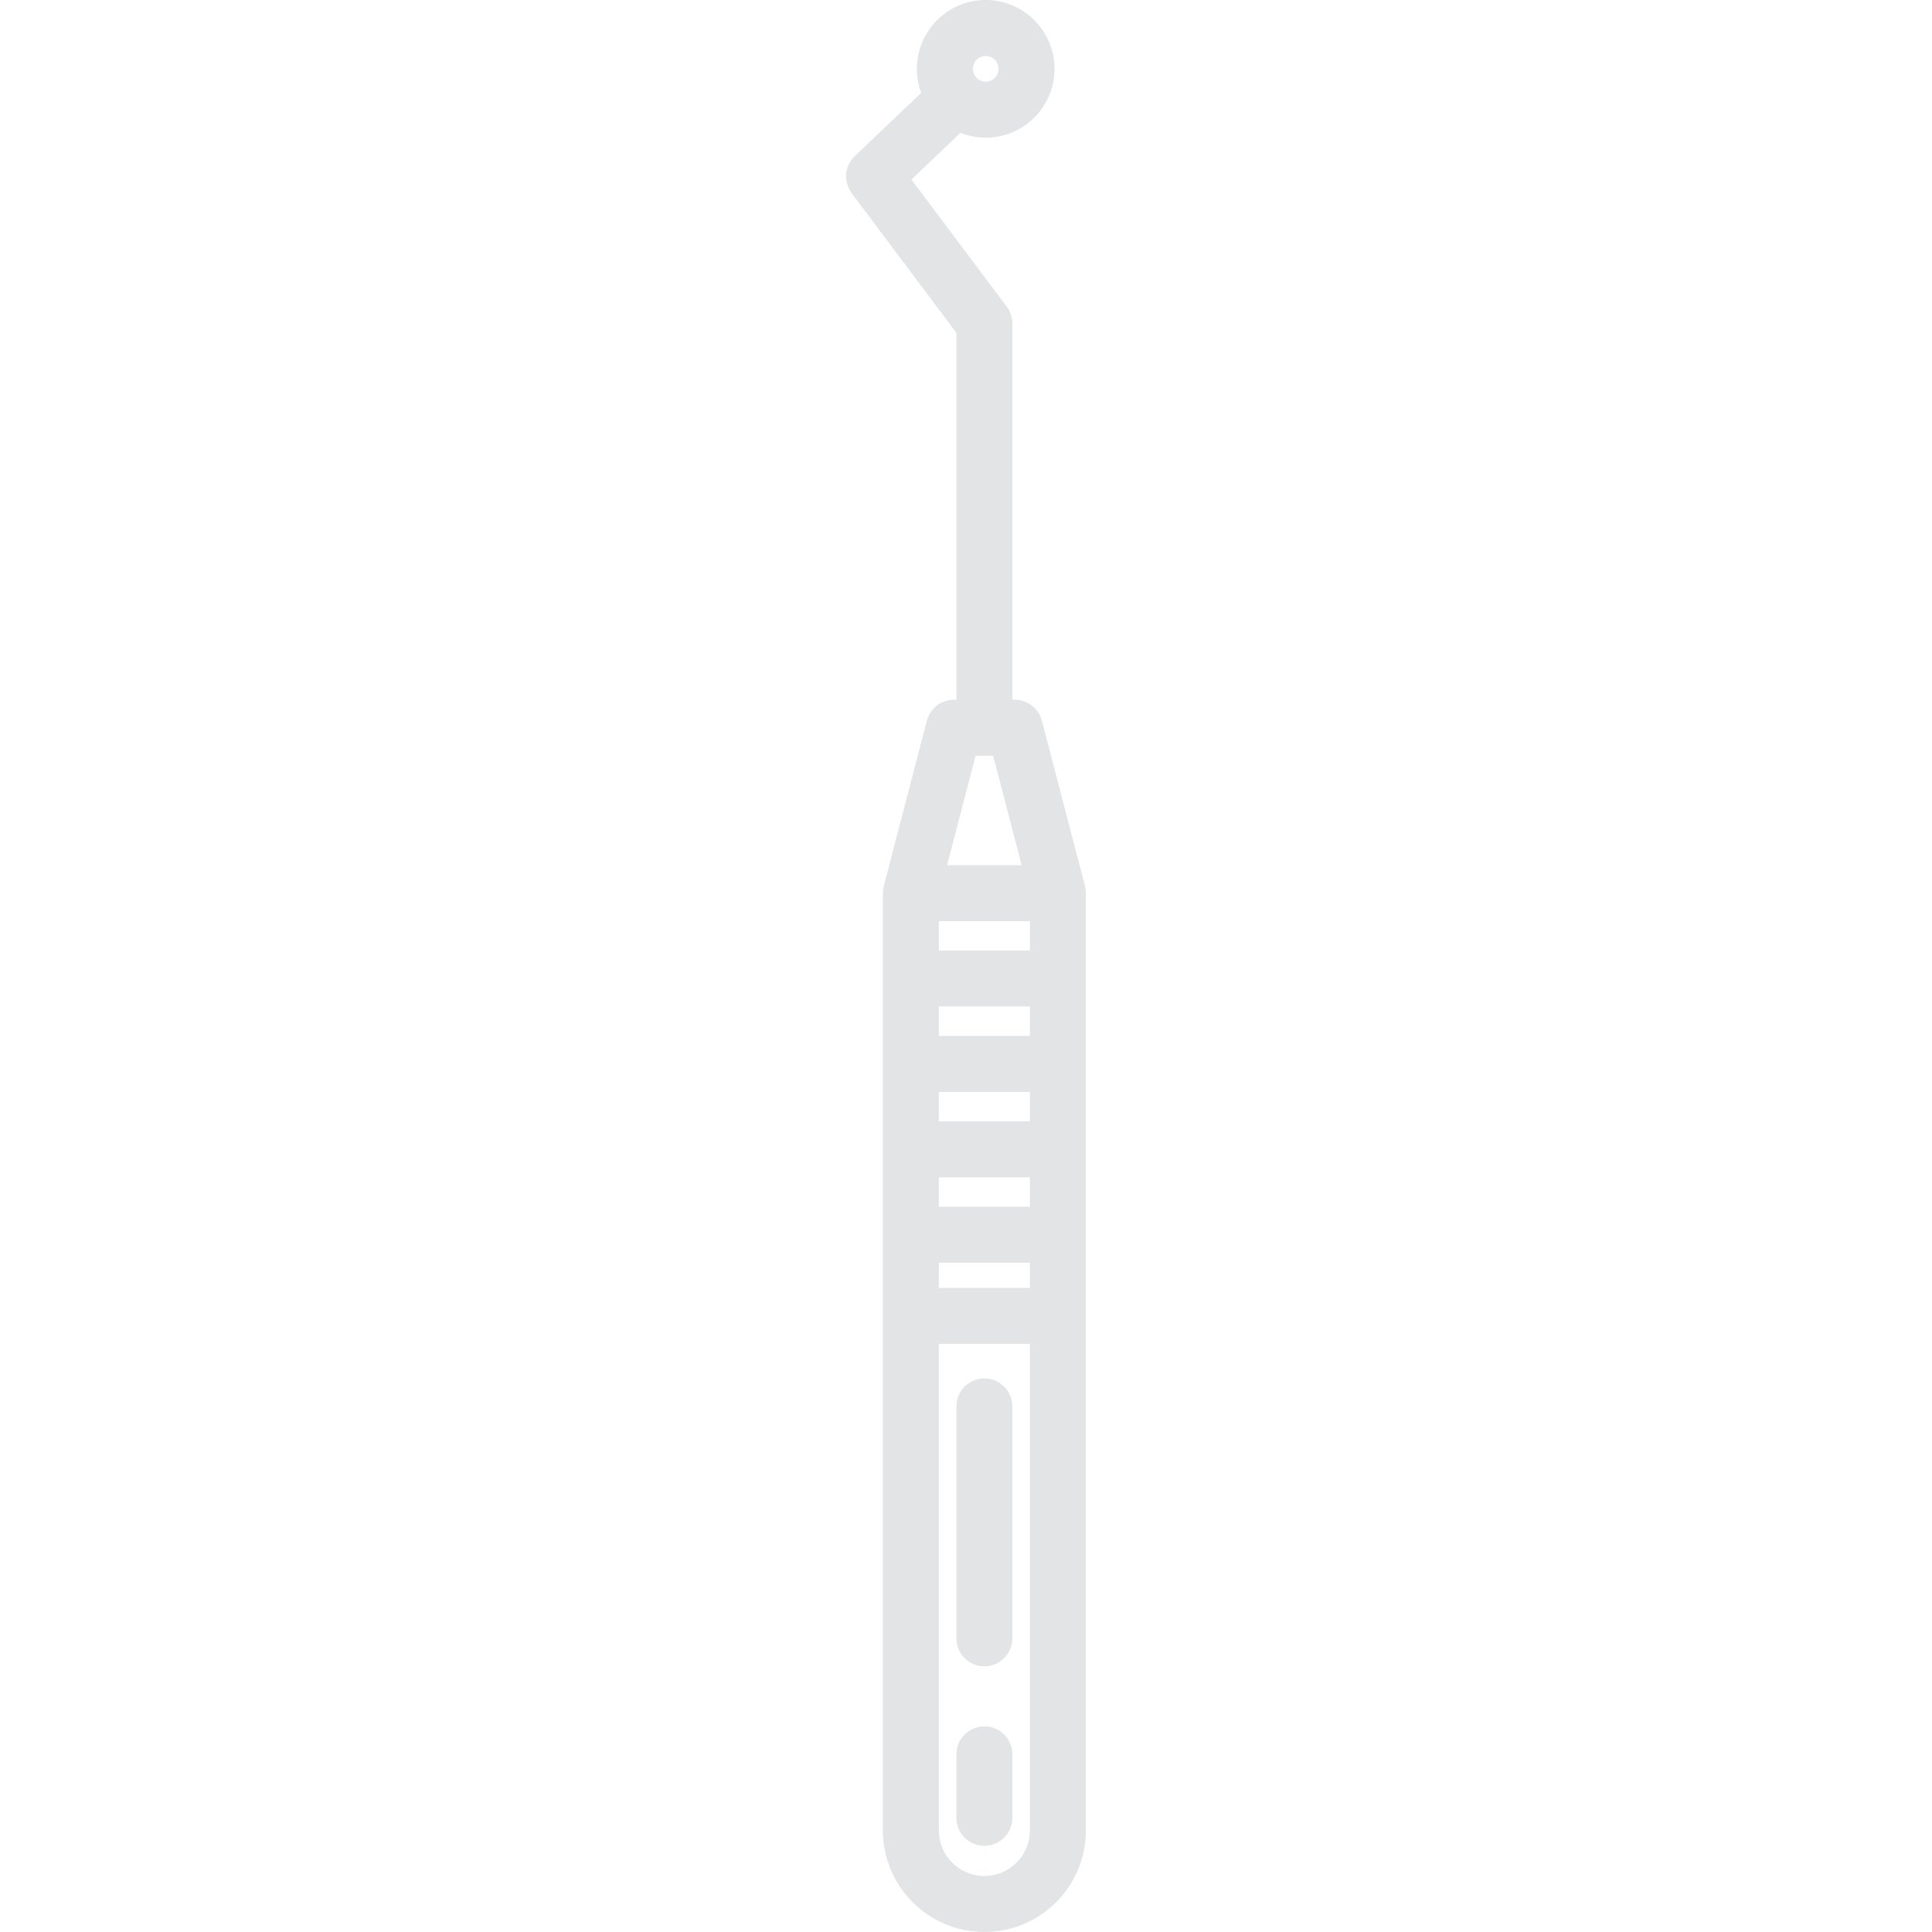 <!DOCTYPE svg PUBLIC "-//W3C//DTD SVG 1.1//EN" "http://www.w3.org/Graphics/SVG/1.1/DTD/svg11.dtd">
<!-- Uploaded to: SVG Repo, www.svgrepo.com, Transformed by: SVG Repo Mixer Tools -->
<svg fill="#E3E4E6" height="800px" width="800px" version="1.1" id="Capa_1" xmlns="http://www.w3.org/2000/svg" xmlns:xlink="http://www.w3.org/1999/xlink" viewBox="0 0 448.53 448.53" xml:space="preserve" stroke="#E3E4E6" stroke-width="0.004">
<g id="SVGRepo_bgCarrier" stroke-width="0"/>
<g id="SVGRepo_tracerCarrier" stroke-linecap="round" stroke-linejoin="round"/>
<g id="SVGRepo_iconCarrier"> <path d="M252.092,207.278c-0.001-0.093-0.009-0.186-0.014-0.279c-0.008-0.147-0.018-0.294-0.036-0.439 c-0.01-0.083-0.024-0.167-0.038-0.25c-0.026-0.159-0.057-0.315-0.094-0.47c-0.009-0.038-0.013-0.078-0.023-0.116l-10.006-38.409 c-0.746-2.863-3.331-4.861-6.29-4.861h-0.561V75.091c0-1.406-0.456-2.775-1.3-3.9l-22.135-29.514l11.376-10.84 c1.818,0.721,3.793,1.129,5.865,1.129c8.814,0,15.984-7.17,15.984-15.983S237.65,0,228.837,0c-8.813,0-15.983,7.17-15.983,15.983 c0,1.96,0.372,3.831,1.02,5.567l-15.427,14.701c-2.385,2.272-2.693,5.97-0.716,8.605l24.3,32.401v85.197h-0.561 c-2.958,0-5.544,1.998-6.29,4.861l-10.006,38.409c-0.01,0.038-0.014,0.077-0.023,0.115c-0.037,0.156-0.068,0.313-0.094,0.473 c-0.013,0.082-0.027,0.164-0.038,0.246c-0.018,0.147-0.029,0.297-0.037,0.447c-0.005,0.09-0.012,0.18-0.014,0.269 c0,0.03-0.004,0.058-0.004,0.088V305.5V424.96c0,12.995,10.572,23.567,23.567,23.567c12.994,0,23.566-10.572,23.566-23.567V305.5 v-98.137C252.097,207.334,252.093,207.307,252.092,207.278z M228.837,13c1.645,0,2.984,1.338,2.984,2.983s-1.339,2.983-2.984,2.983 c-0.766,0-1.458-0.298-1.987-0.775c-0.005-0.005-0.009-0.01-0.013-0.015c-0.056-0.059-0.118-0.11-0.176-0.167 c-0.497-0.533-0.807-1.242-0.807-2.026C225.853,14.338,227.192,13,228.837,13z M239.097,220.659h-21.133v-6.795h21.133V220.659z M217.963,260.327v-6.834h21.133v6.834H217.963z M239.097,273.327v6.834h-21.133v-6.834H239.097z M217.963,240.493v-6.834h21.133 v6.834H217.963z M217.963,293.161h21.133V299h-21.133V293.161z M226.493,175.455h1.834c0.068,0.002,0.134,0.01,0.203,0.01 s0.135-0.008,0.203-0.01h1.834l6.619,25.409h-17.313L226.493,175.455z M239.097,424.96c0,5.827-4.74,10.567-10.566,10.567 c-5.827,0-10.567-4.74-10.567-10.567V312h21.133V424.96z M222.03,380.352v-53.838c0-3.59,2.91-6.5,6.5-6.5s6.5,2.91,6.5,6.5v53.838 c0,3.59-2.91,6.5-6.5,6.5S222.03,383.942,222.03,380.352z M222.03,422.024v-14.735c0-3.59,2.91-6.5,6.5-6.5s6.5,2.91,6.5,6.5v14.735 c0,3.59-2.91,6.5-6.5,6.5S222.03,425.614,222.03,422.024z"/> </g>
</svg>